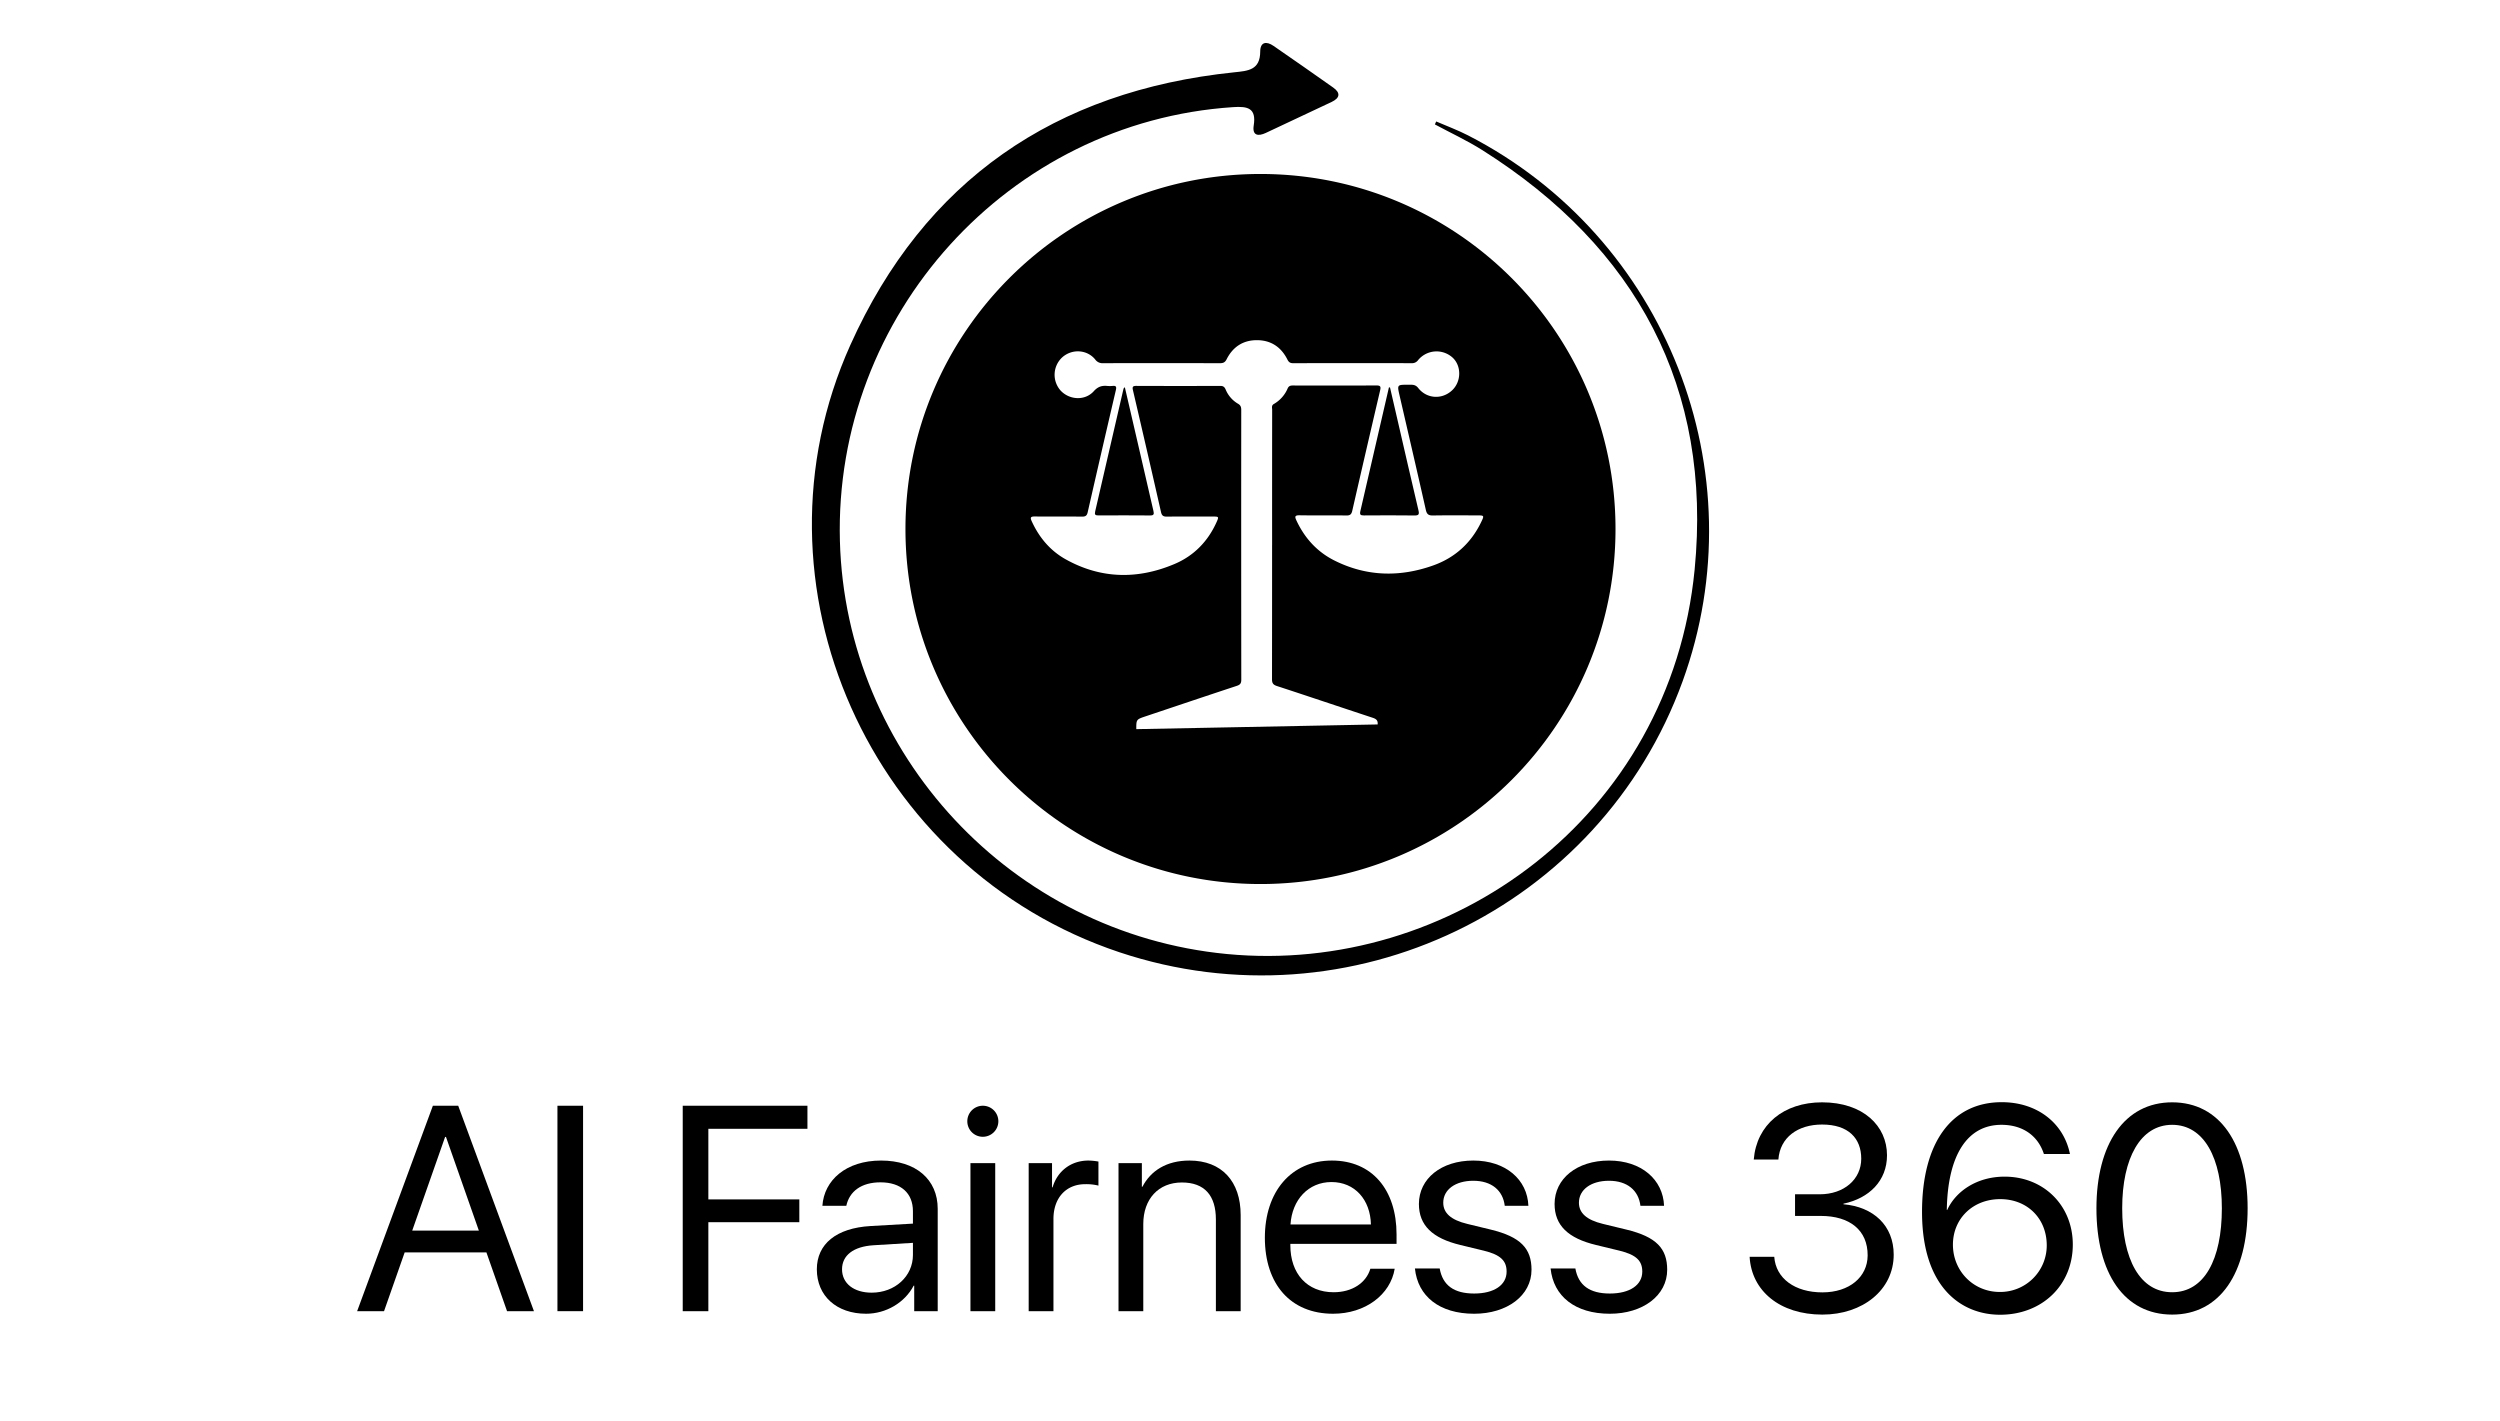 <svg id="Layer_1" data-name="Layer 1" xmlns="http://www.w3.org/2000/svg" viewBox="0 0 1978 1124"><path d="M384.841,990.881H320.185l-16.333,46.521H282.563l59.925-162.54h20.05l59.925,162.54H401.174ZM326.155,973.647h52.716l-26.02-74.117H352.175Z"/><path d="M441.049,1037.402v-162.54h20.275v162.54Z"/><path d="M540.173,1037.402v-162.54h98.673V893.109H560.448V948.979h71.977v18.022h-71.977v70.4Z"/><path d="M646.281,1004.286c0-20.05,15.432-32.666,42.465-34.242l33.567-1.916v-9.799c0-14.306-9.462-22.866-25.682-22.866-15.094,0-24.556,7.096-27.034,18.585H650.674c1.352-20.274,18.698-35.819,46.408-35.819,27.484,0,44.831,14.868,44.831,38.185v80.988H723.327v-20.163h-.451c-6.983,13.404-21.852,22.19-37.622,22.19C661.937,1039.429,646.281,1025.349,646.281,1004.286ZM722.313,992.909v-9.574l-31.314,1.915c-15.77,1.014-24.781,7.997-24.781,19.036,0,11.151,9.35,18.473,23.43,18.473C708.12,1022.758,722.313,1009.805,722.313,992.909Z"/><path d="M765.342,887.14a12.278,12.278,0,1,1,12.278,12.278A12.234,12.234,0,0,1,765.342,887.14Zm2.478,33.116h19.6v117.146H767.82Z"/><path d="M813.891,920.256h18.473v19.149h.451c3.83-12.954,14.644-21.176,28.385-21.176a50.536,50.536,0,0,1,7.885.788v19.037a39.44,39.44,0,0,0-10.476-1.126c-15.207,0-25.119,10.926-25.119,27.484v72.991H813.891Z"/><path d="M884.967,920.256H903.44v18.698h.451c6.533-12.616,19.036-20.726,37.171-20.726,25.682,0,40.551,16.558,40.551,43.141v76.032H962.013v-72.54c0-18.924-8.898-29.287-26.921-29.287-18.473,0-30.526,13.066-30.526,32.891v68.937H884.967Z"/><path d="M1103.49,1003.834c-3.379,20.501-23.204,35.595-48.773,35.595-33.567,0-53.955-23.316-53.955-60.149,0-36.383,20.726-61.051,53.053-61.051,31.652,0,51.139,22.979,51.139,58.459v7.436h-84.03v1.126c0,22.415,13.179,37.171,34.243,37.171,14.868,0,25.794-7.547,29.061-18.586Zm-82.453-35.031h63.642c-.451-19.599-12.729-33.566-31.202-33.566C1035.117,935.237,1022.276,949.317,1021.037,968.803Z"/><path d="M1165.668,918.229c25.682,0,42.803,15.094,43.592,35.819h-18.698c-1.464-12.277-10.476-19.824-24.894-19.824-14.305,0-23.767,7.097-23.767,17.347,0,8.11,5.97,13.63,19.036,16.784l18.585,4.505c23.655,5.745,32.215,14.981,32.215,31.765,0,20.388-19.261,34.806-45.394,34.806-27.484,0-44.605-13.854-46.858-35.819h19.6c2.365,13.404,11.376,19.824,27.259,19.824s25.682-6.758,25.682-17.346c0-8.449-4.618-13.292-18.022-16.559l-18.586-4.506c-22.077-5.294-32.778-15.545-32.778-32.44C1122.639,932.534,1140.324,918.229,1165.668,918.229Z"/><path d="M1273.015,918.229c25.682,0,42.803,15.094,43.592,35.819h-18.698c-1.464-12.277-10.476-19.824-24.894-19.824-14.305,0-23.767,7.097-23.767,17.347,0,8.11,5.97,13.63,19.036,16.784l18.585,4.505c23.655,5.745,32.215,14.981,32.215,31.765,0,20.388-19.261,34.806-45.394,34.806-27.484,0-44.605-13.854-46.858-35.819h19.6c2.365,13.404,11.376,19.824,27.259,19.824s25.682-6.758,25.682-17.346c0-8.449-4.618-13.292-18.022-16.559l-18.586-4.506C1240.687,979.73,1229.986,969.479,1229.986,952.584,1229.986,932.534,1247.67,918.229,1273.015,918.229Z"/><path d="M1420.237,944.924h19.487c19.374,0,32.891-11.94,32.891-28.16,0-16.108-10.138-27.034-30.976-27.034-19.149,0-33.341,10.138-34.581,27.709h-19.487c2.253-27.597,23.655-45.282,54.067-45.282,32.553,0,51.364,18.699,51.364,41.902,0,20.163-14.08,34.018-34.468,38.298v.451c23.655,2.027,39.762,16.783,39.762,39.875,0,27.935-24.556,47.421-56.433,47.421-33.68,0-56.095-18.811-57.56-45.731H1403.791c1.239,17.234,16.446,28.16,38.073,28.16,21.401,0,35.707-12.166,35.819-29.174.113-20.051-14.192-31.314-37.059-31.314h-20.388Z"/><path d="M1520.712,958.891c0-54.743,23.316-86.845,63.079-86.845,27.597,0,48.886,16.107,53.955,41.001h-20.613c-4.731-14.643-16.896-23.091-33.567-23.091-27.146,0-42.578,24.105-43.254,67.359h.338c6.646-14.644,23.317-26.358,45.394-26.358,30.976,0,53.955,22.866,53.955,53.73,0,32.103-24.218,55.531-57.56,55.531C1552.477,1040.217,1520.712,1019.379,1520.712,958.891Zm98.673,26.471c0-21.289-15.319-36.608-36.834-36.608s-37.396,15.319-37.396,36.045c0,20.838,16.22,37.396,37.059,37.396A36.779,36.779,0,0,0,1619.385,985.362Z"/><path d="M1658.697,956.076c0-50.914,22.19-83.917,59.925-83.917,37.734,0,59.699,32.779,59.699,83.805,0,51.363-21.852,84.142-59.699,84.142C1680.662,1040.105,1658.697,1007.44,1658.697,956.076Zm99.236,0c0-39.987-14.193-66.12-39.312-66.12-25.119,0-39.537,26.358-39.537,66.008,0,40.55,14.08,66.457,39.537,66.457C1743.966,1022.42,1757.934,996.626,1757.934,956.076Z"/><path d="M1079.161,407.814c13.287-.09,26.577-.146,39.863.028,3.389.044,4.054-.748,3.265-4.083-5.643-23.855-11.095-47.756-16.609-71.642q-2.956-12.811-5.917-25.622-.428.041-.856.08-11.257,48.885-22.573,97.756C1075.654,407.237,1076.449,407.833,1079.161,407.814Z"/><path d="M888.681,308.617q-11.067,47.979-22.167,95.95c-.627,2.689.089,3.255,2.653,3.238q20.366-.134,40.733.021c2.975.027,3.316-.942,2.691-3.602-4.408-18.747-8.666-37.529-12.992-56.297q-4.78-20.734-9.625-41.532C888.896,306.975,888.858,307.845,888.681,308.617Z"/><path d="M716.402,418.551c0,155.133,125.76,280.894,280.894,280.894,155.134,0,280.894-125.761,280.894-280.894s-125.76-280.894-280.894-280.894C842.163,137.658,716.402,263.418,716.402,418.551Zm302.195-134.086c1.062,2.113,2.206,2.908,4.58,2.902q46.85-.117,93.701-.015a5.794,5.794,0,0,0,5.117-2.427,18.889,18.889,0,0,1,27.47-1.827c6.948,6.642,6.734,18.76-.451,25.623-7.917,7.56-20.122,6.962-26.953-1.769-2.381-3.043-5.095-2.514-7.962-2.532-8.766-.055-8.733-.029-6.737,8.611,6.962,30.125,13.964,60.242,20.76,90.404.788,3.499,2.21,4.478,5.667,4.415,11.539-.212,23.084-.08,34.627-.081,6.034-.001,6.067.014,3.317,5.656-8.002,16.418-20.704,27.871-37.782,33.948-26.498,9.43-52.815,8.827-78.208-3.929-13.646-6.854-23.495-17.703-29.98-31.586-1.367-2.927-1.52-4.238,2.502-4.167,12.354.218,24.715-.026,37.071.154,2.948.042,3.951-1.021,4.568-3.719q10.898-47.599,22.022-95.146c.663-2.836.558-4.047-2.963-4.023-21.997.151-43.996.092-65.993.039-1.939-.005-3.264.325-4.165,2.301a25.861,25.861,0,0,1-10.87,12.305c-2.151,1.202-1.399,3.059-1.401,4.667q-.071,53.369-.036,106.738h-.017q0,53.165-.064,106.33c-.009,3.048.787,4.432,3.86,5.435,25.272,8.255,50.453,16.789,75.71,25.092,2.869.943,4.319,2.071,4.005,5.316L899.029,576.9c.003-7.671.002-7.674,7.374-10.145,24.054-8.061,48.093-16.167,72.184-24.113,2.664-.878,3.522-2.042,3.519-4.853q-.128-106.738-.034-213.475c.001-2.258-.519-3.724-2.633-4.925a23.242,23.242,0,0,1-9.701-11.209c-.887-2.014-1.933-2.855-4.221-2.848q-33.202.12-66.405-.01c-2.84-.011-3.359.697-2.7,3.512q11.253,48.141,22.192,96.353c.657,2.897,1.9,3.597,4.679,3.563,12.084-.144,24.172-.071,36.258-.06,4.887.004,4.968.082,2.887,4.682-6.847,15.125-17.941,26.409-33.044,32.818-29.126,12.359-58.2,11.947-86.202-3.655-12.296-6.851-21.052-17.333-26.917-30.199-1.32-2.896-.762-3.726,2.416-3.696,12.493.117,24.988-.026,37.479.105,2.637.028,3.793-.714,4.401-3.381q11.029-48.405,22.313-96.752c.584-2.508.237-3.539-2.489-3.273a23.473,23.473,0,0,1-4.476.005c-4.25-.404-7.37.685-10.514,4.189-6.836,7.62-19.088,7.065-26.158-.43a18.771,18.771,0,0,1,1.19-26.365c7.727-6.91,19.686-6.25,26.15,1.742a6.957,6.957,0,0,0,6.141,2.878q46.238-.106,92.478.006c2.592.007,4.042-.609,5.302-3.107,4.946-9.802,13.014-15.169,24.105-15.114C1005.688,269.201,1013.667,274.658,1018.597,284.465Z"/><path d="M1161.449,107.079c-8.115-4.165-16.739-7.34-25.126-10.976l-1.05,2.329c12.58,6.77,25.621,12.81,37.669,20.421,122.048,77.104,181.86,188.138,167.858,331.812-19.131,196.306-193.874,321.024-369.959,304.166-170.928-16.364-301.773-158.418-306.304-326.774C659.723,249.193,797.893,96.402,975.713,84.758c11.3-.74,18.441.606,16.229,14.516-1.267,7.961,3.439,8.767,9.565,5.898q26.055-12.204,52.066-24.503c6.481-3.07,7.356-7.089,1.234-11.415Q1031.316,52.656,1007.635,36.331c-5.689-3.938-10.511-3.157-10.549,4.429-.074,14.708-9.51,15.304-20.667,16.46C834.6,71.916,731.244,142.914,672.766,273.048c-85.153,189.495,15.784,414.55,212.887,480.359C1067.907,814.258,1266,718.935,1331.308,538.958,1391.356,373.475,1318.288,187.57,1161.449,107.079Z"/></svg>